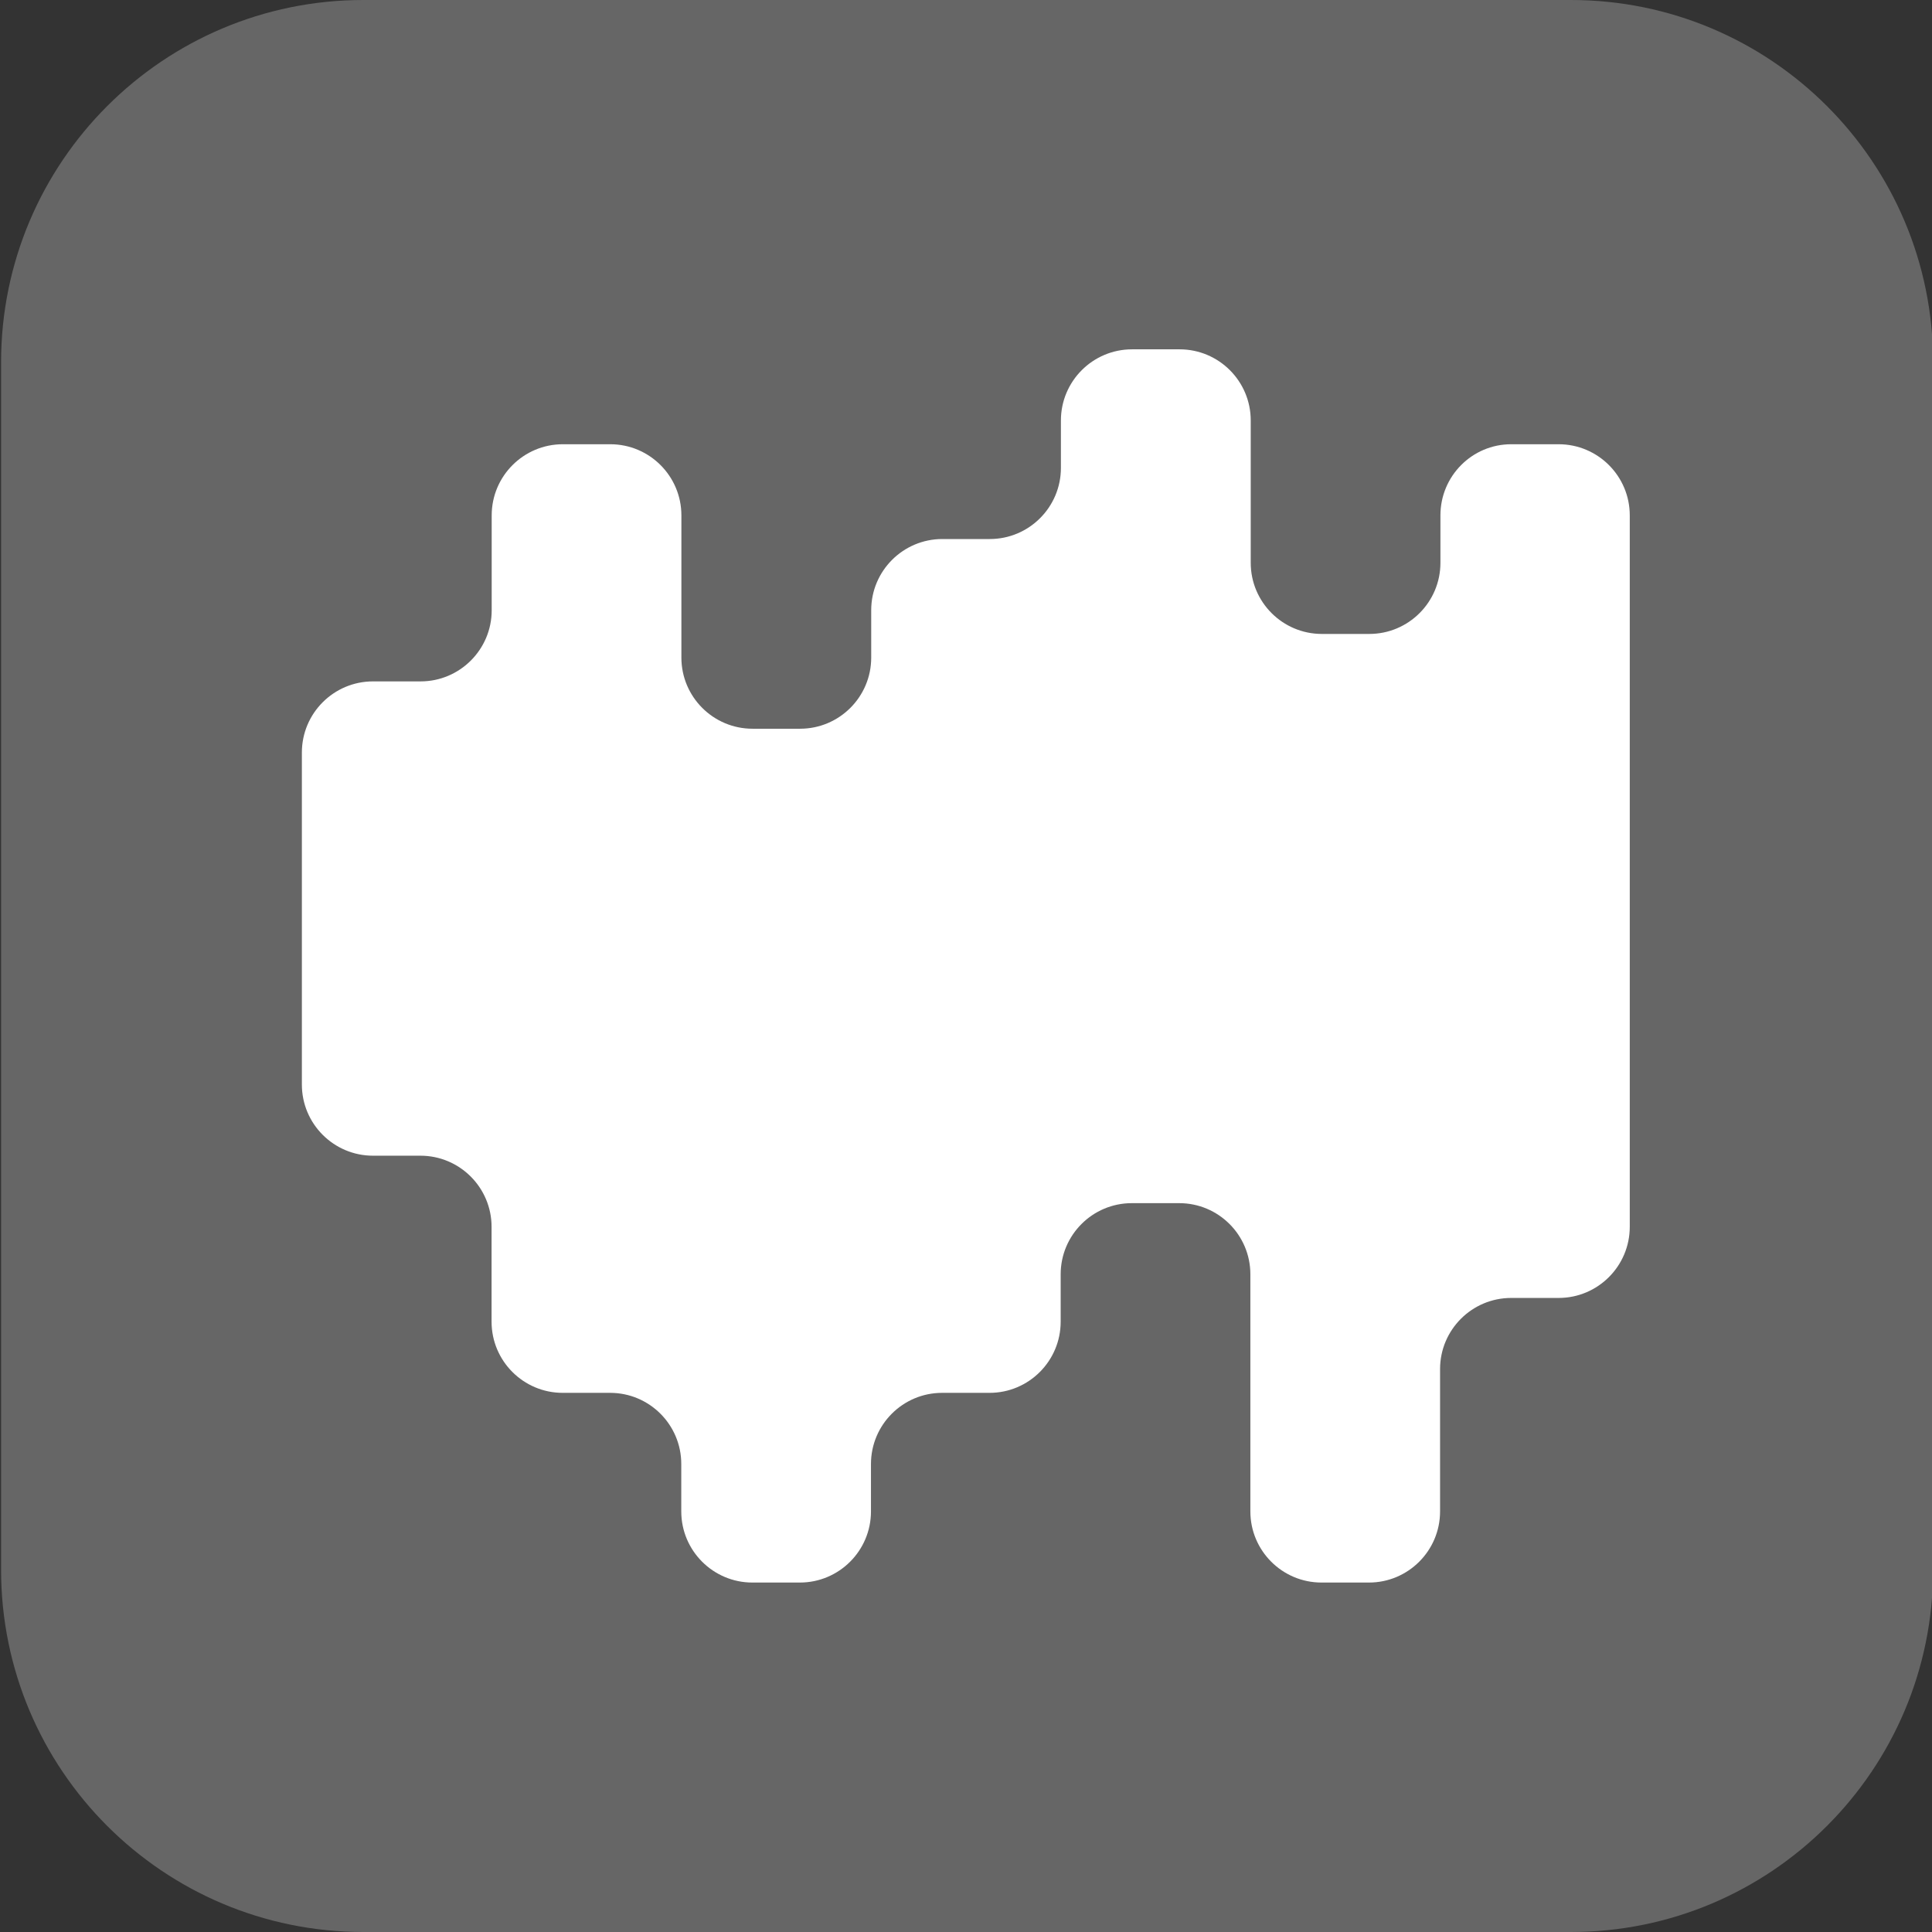 <?xml version="1.0" encoding="utf-8"?>
<!-- Generator: Adobe Illustrator 19.2.1, SVG Export Plug-In . SVG Version: 6.00 Build 0)  -->
<!DOCTYPE svg PUBLIC "-//W3C//DTD SVG 1.1//EN" "http://www.w3.org/Graphics/SVG/1.1/DTD/svg11.dtd">
<svg version="1.1" id="Layer_1" xmlns="http://www.w3.org/2000/svg" xmlns:xlink="http://www.w3.org/1999/xlink" x="0px" y="0px"
	 viewBox="0 0 16 16" enable-background="new 0 0 16 16" xml:space="preserve">
<rect x="0" y="0" width="16" height="16" fill="#333333" stroke="none"/>
<path fill="#666666" d="M13.009,16h-10c-1.657,0-3-1.343-3-3l0-10c0-1.657,1.343-3,3-3l10,0c1.657,0,3,1.343,3,3v10
	C16.009,14.657,14.666,16,13.009,16z"/>
<path fill="#FFFFFF" d="M11.929,4.268v0.393c0,0.325-0.264,0.589-0.589,0.589h-0.393c-0.325,0-0.589-0.264-0.589-0.589V3.482
	c0-0.325-0.264-0.589-0.589-0.589H9.375c-0.325,0-0.589,0.264-0.589,0.589v0.393c0,0.325-0.264,0.589-0.589,0.589H7.804
	c-0.325,0-0.589,0.264-0.589,0.589v0.393c0,0.325-0.264,0.589-0.589,0.589H6.232c-0.325,0-0.589-0.264-0.589-0.589V4.268
	c0-0.325-0.264-0.589-0.589-0.589H4.661c-0.325,0-0.589,0.264-0.589,0.589v0.786c0,0.325-0.264,0.589-0.589,0.589H3.089
	C2.764,5.643,2.5,5.907,2.5,6.232v2.75c0,0.325,0.264,0.589,0.589,0.589h0.393c0.325,0,0.589,0.264,0.589,0.589v0.786
	c0,0.325,0.264,0.589,0.589,0.589h0.393c0.325,0,0.589,0.264,0.589,0.589v0.393c0,0.325,0.264,0.589,0.589,0.589h0.393
	c0.325,0,0.589-0.264,0.589-0.589v-0.393c0-0.325,0.264-0.589,0.589-0.589h0.393c0.325,0,0.589-0.264,0.589-0.589v-0.393
	c0-0.325,0.264-0.589,0.589-0.589h0.393c0.325,0,0.589,0.264,0.589,0.589v1.964c0,0.325,0.264,0.589,0.589,0.589h0.393
	c0.325,0,0.589-0.264,0.589-0.589v-1.179c0-0.325,0.264-0.589,0.589-0.589h0.393c0.325,0,0.589-0.264,0.589-0.589V4.268
	c0-0.325-0.264-0.589-0.589-0.589h-0.393C12.192,3.679,11.929,3.942,11.929,4.268z"/>
</svg>
